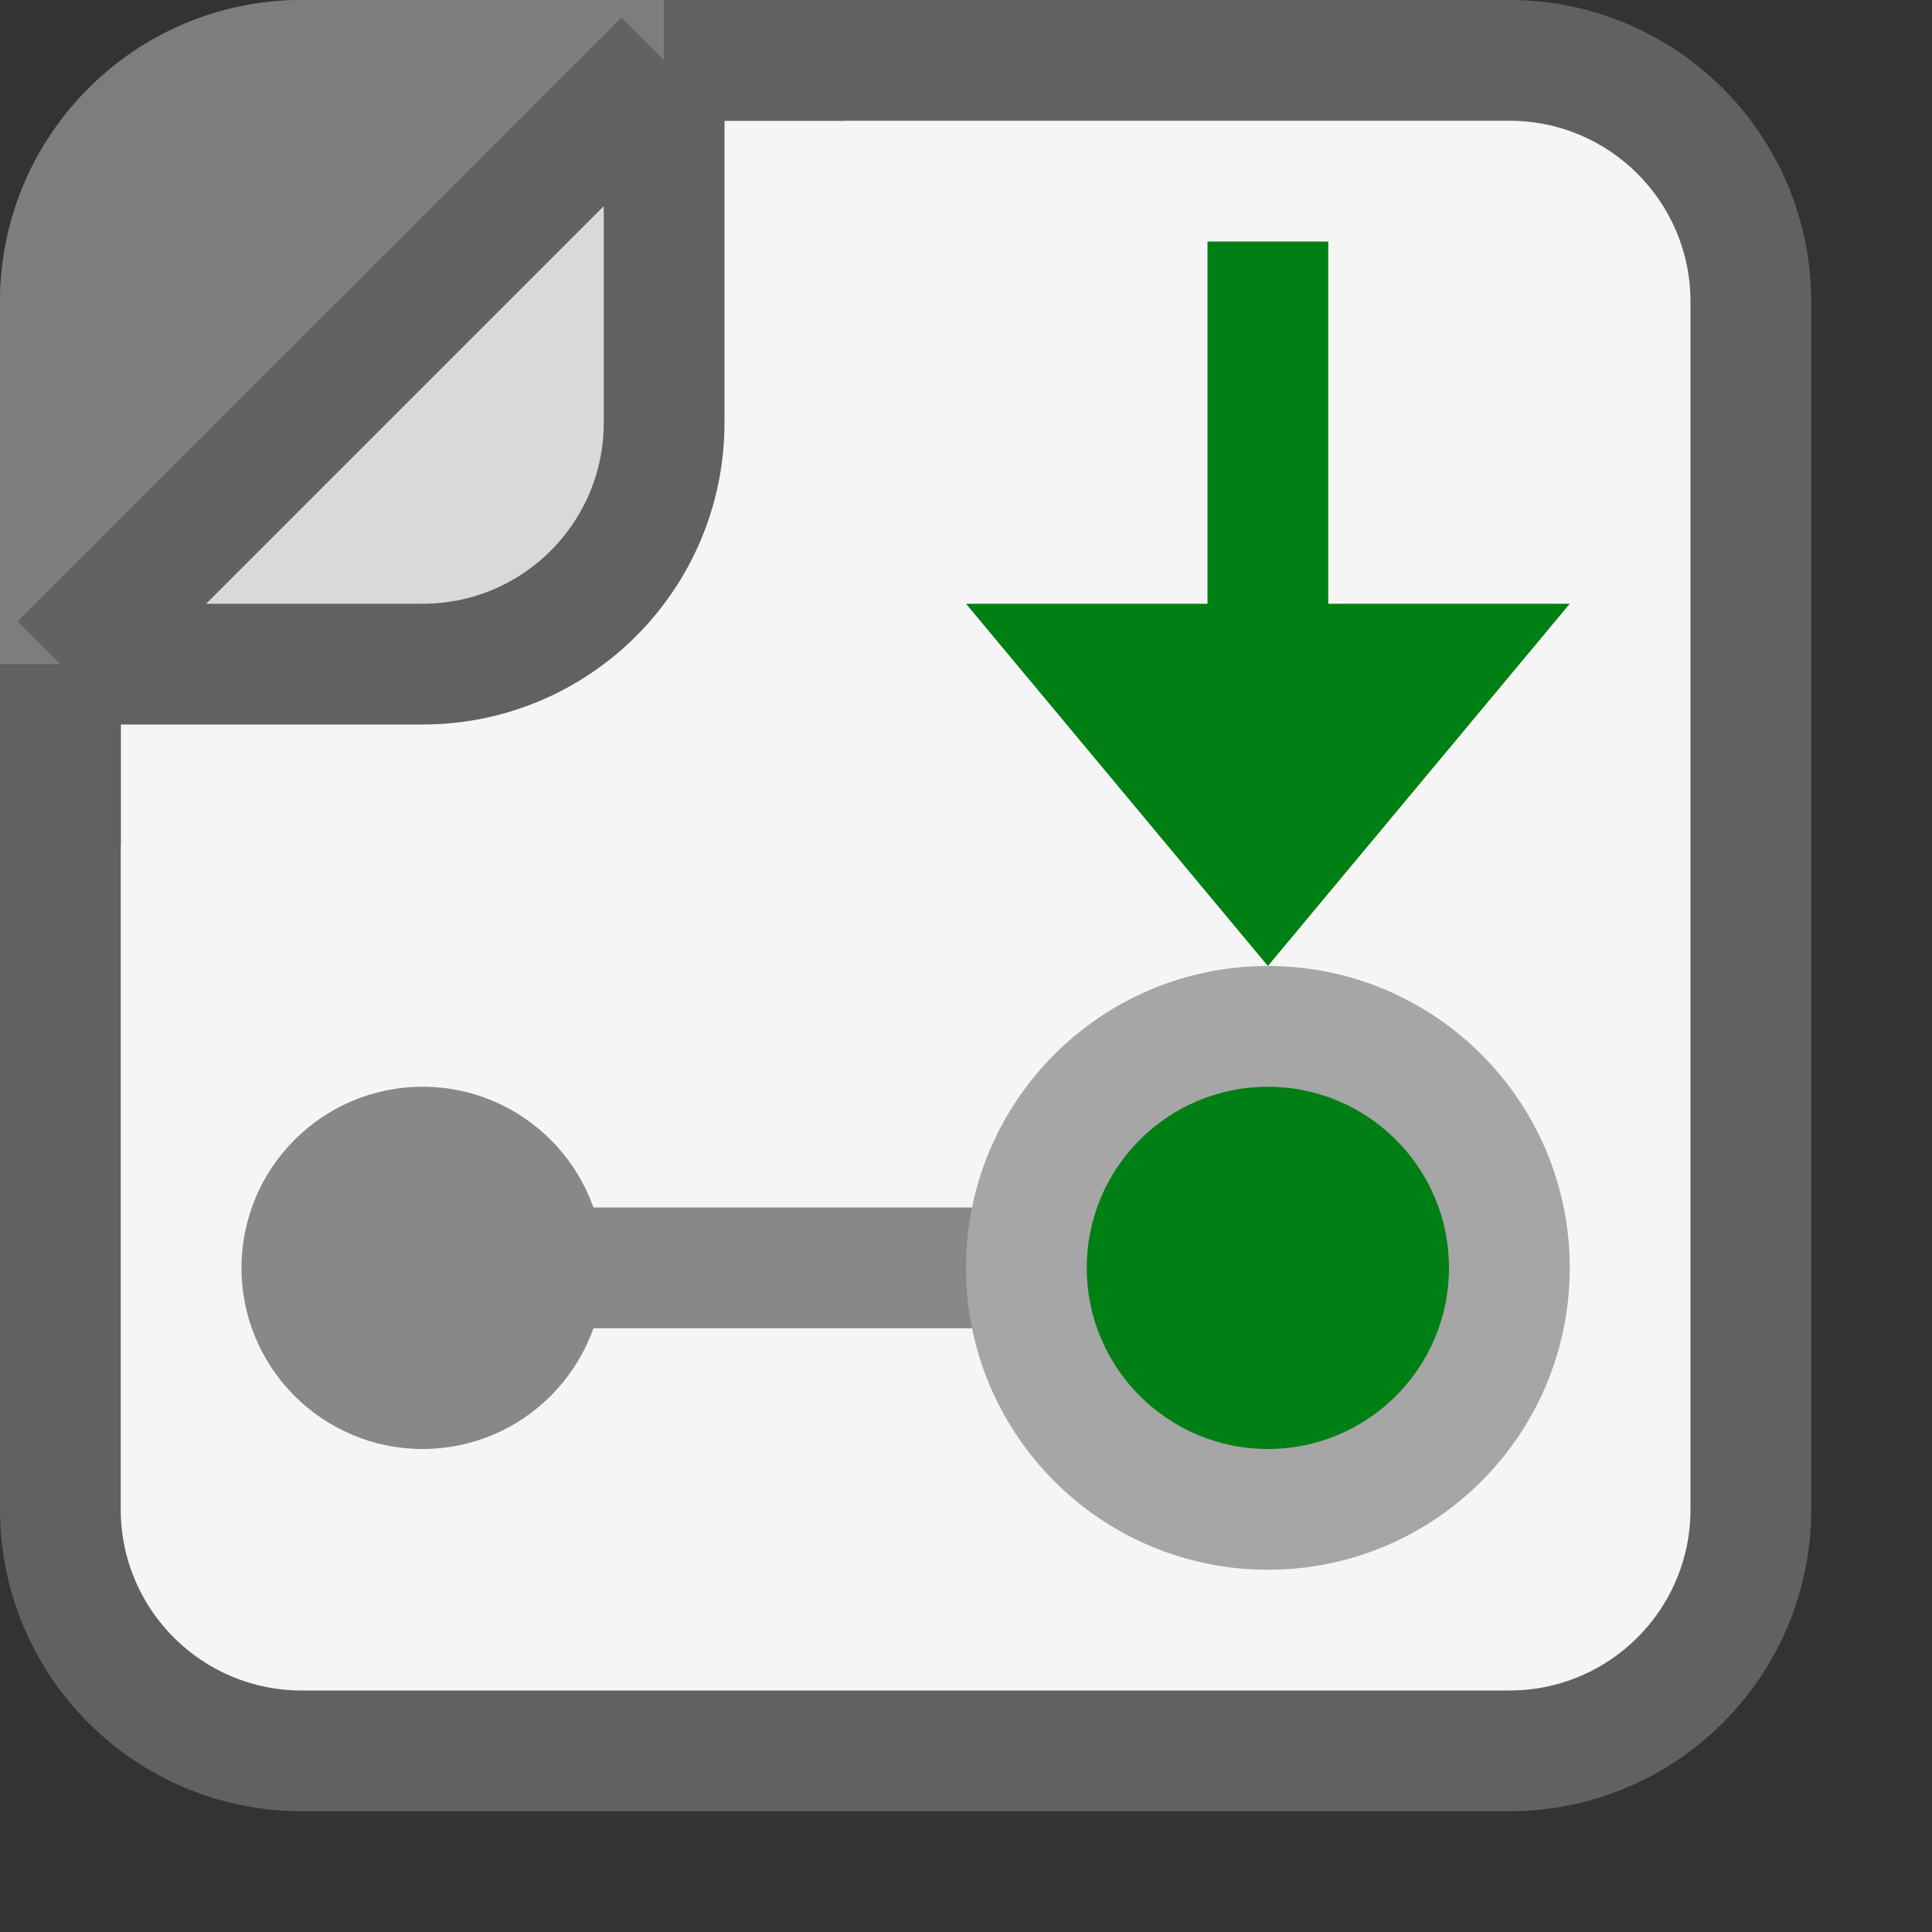 <svg width="16" height="16" viewBox="0 0 16 16" fill="none" xmlns="http://www.w3.org/2000/svg">
<rect x="0" y="0" width="16" height="16" fill="#333333" stroke="none"/>
<path d="M14.5 2.5C14.5 1.395 13.605 0.5 12.5 0.5H2.5C1.395 0.5 0.5 1.395 0.5 2.5V12.5C0.5 13.605 1.395 14.5 2.5 14.5H12.5C13.605 14.5 14.5 13.605 14.5 12.5V2.5Z" fill="#F5F5F5" stroke="#616161"/>
<path d="M10.5 10.5H3.5" stroke="#888889" stroke-linecap="square"/>
<path d="M2 10.5C2 9.672 2.672 9 3.5 9C4.328 9 5 9.672 5 10.5C5 11.328 4.328 12 3.5 12C2.672 12 2 11.328 2 10.5Z" fill="#888889"/>
<path d="M8 10.5C8 9.119 9.119 8 10.5 8C11.881 8 13 9.119 13 10.5C13 11.881 11.881 13 10.5 13C9.119 13 8 11.881 8 10.5Z" fill="#A6A6A6"/>
<circle cx="10.5" cy="10.5" r="1.5" transform="rotate(180 10.5 10.5)" fill="#008014"/>
<path d="M11 2H10V5H8L10.5 8L13 5H11V2Z" fill="#008014"/>
<path d="M0.5 2.5L0.5 5.5L5.5 0.5L2.5 0.5C1.395 0.5 0.5 1.395 0.5 2.5Z" fill="#7D7D7D" stroke="#7D7D7D"/>
<path d="M5.5 3.5V0.5L0.5 5.5H3.5C4.605 5.5 5.5 4.605 5.5 3.5Z" fill="#D9D9D9"/>
<path d="M5.5 0.5V3.5C5.5 4.605 4.605 5.5 3.5 5.5H0.5M5.5 0.5L0.5 5.5M5.5 0.5H7M0.5 5.5V7" stroke="#616161" stroke-linejoin="round"/>
</svg>
